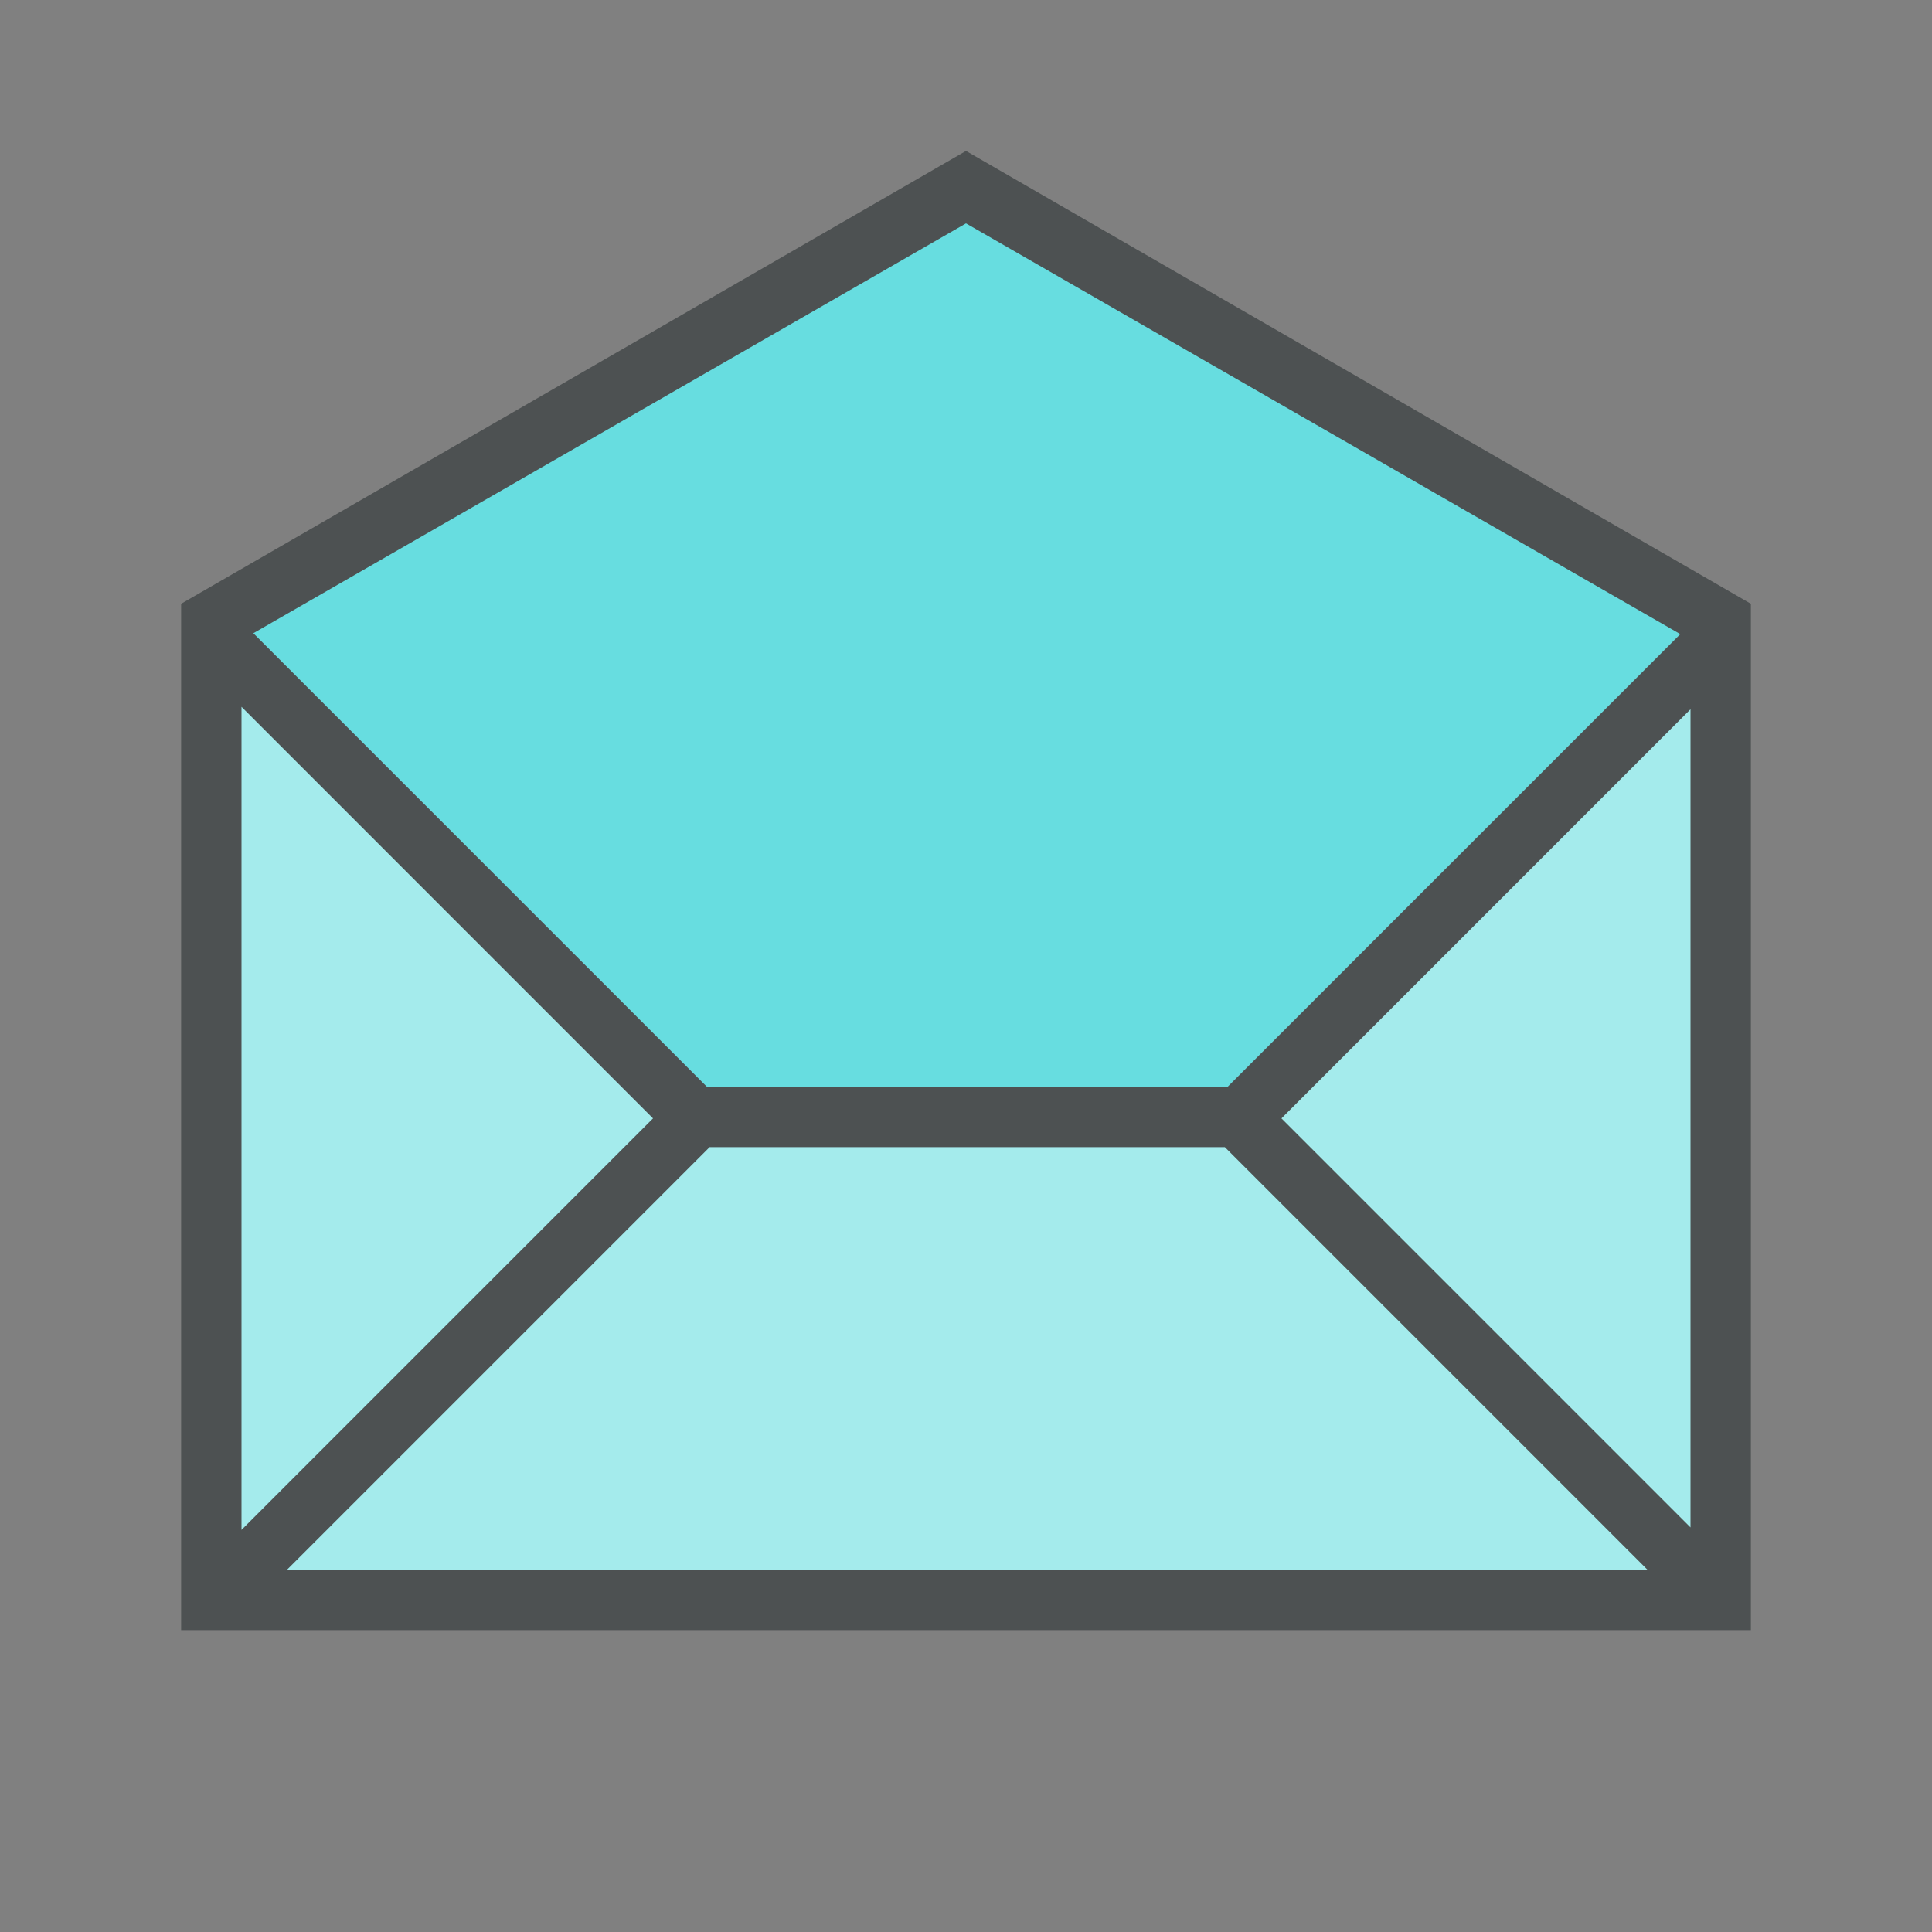 <?xml version="1.0"?>
<svg xmlns="http://www.w3.org/2000/svg" xmlns:xlink="http://www.w3.org/1999/xlink" version="1.1" id="266148750_Outlined_2__grid" x="0px" y="0px" width="32px" height="32px" viewBox="0 0 32 32" style="enable-background:new 0 0 32 32;" xml:space="preserve">
<rect x="0" y="0" width="32" height="32" fill="#808080" stroke="none"/>
<path id="266148750_shock_x5F_color_grid" class="stshockcolor" style="fill:#67DDE0;" d="M16,3.12L3.5,10.5v16.05l0.05-0.05h24.94l0.01,0.01V10.5L16,3.12z"/>
<polygon style="opacity:0.4;fill:#FFFFFF;" points="28.5,10.54 28.5,26.51 28.49,26.5 3.55,26.5 3.5,26.55 3.5,10.5 11.5,18.5   20.5,18.5 "/>
<path style="fill:#4D5152;" d="M16,2.5L3,10v17h26V10L16,2.5z M28,25.299l-6.775-6.775L28,11.748V25.299z M16,3.7l11.831,6.803  L20.334,18h-8.626l-7.512-7.512L16,3.7z M4,11.707l6.816,6.817L4,25.34V11.707z M11.754,19h8.533l6.998,6.998H4.756L11.754,19z"/>
</svg>
